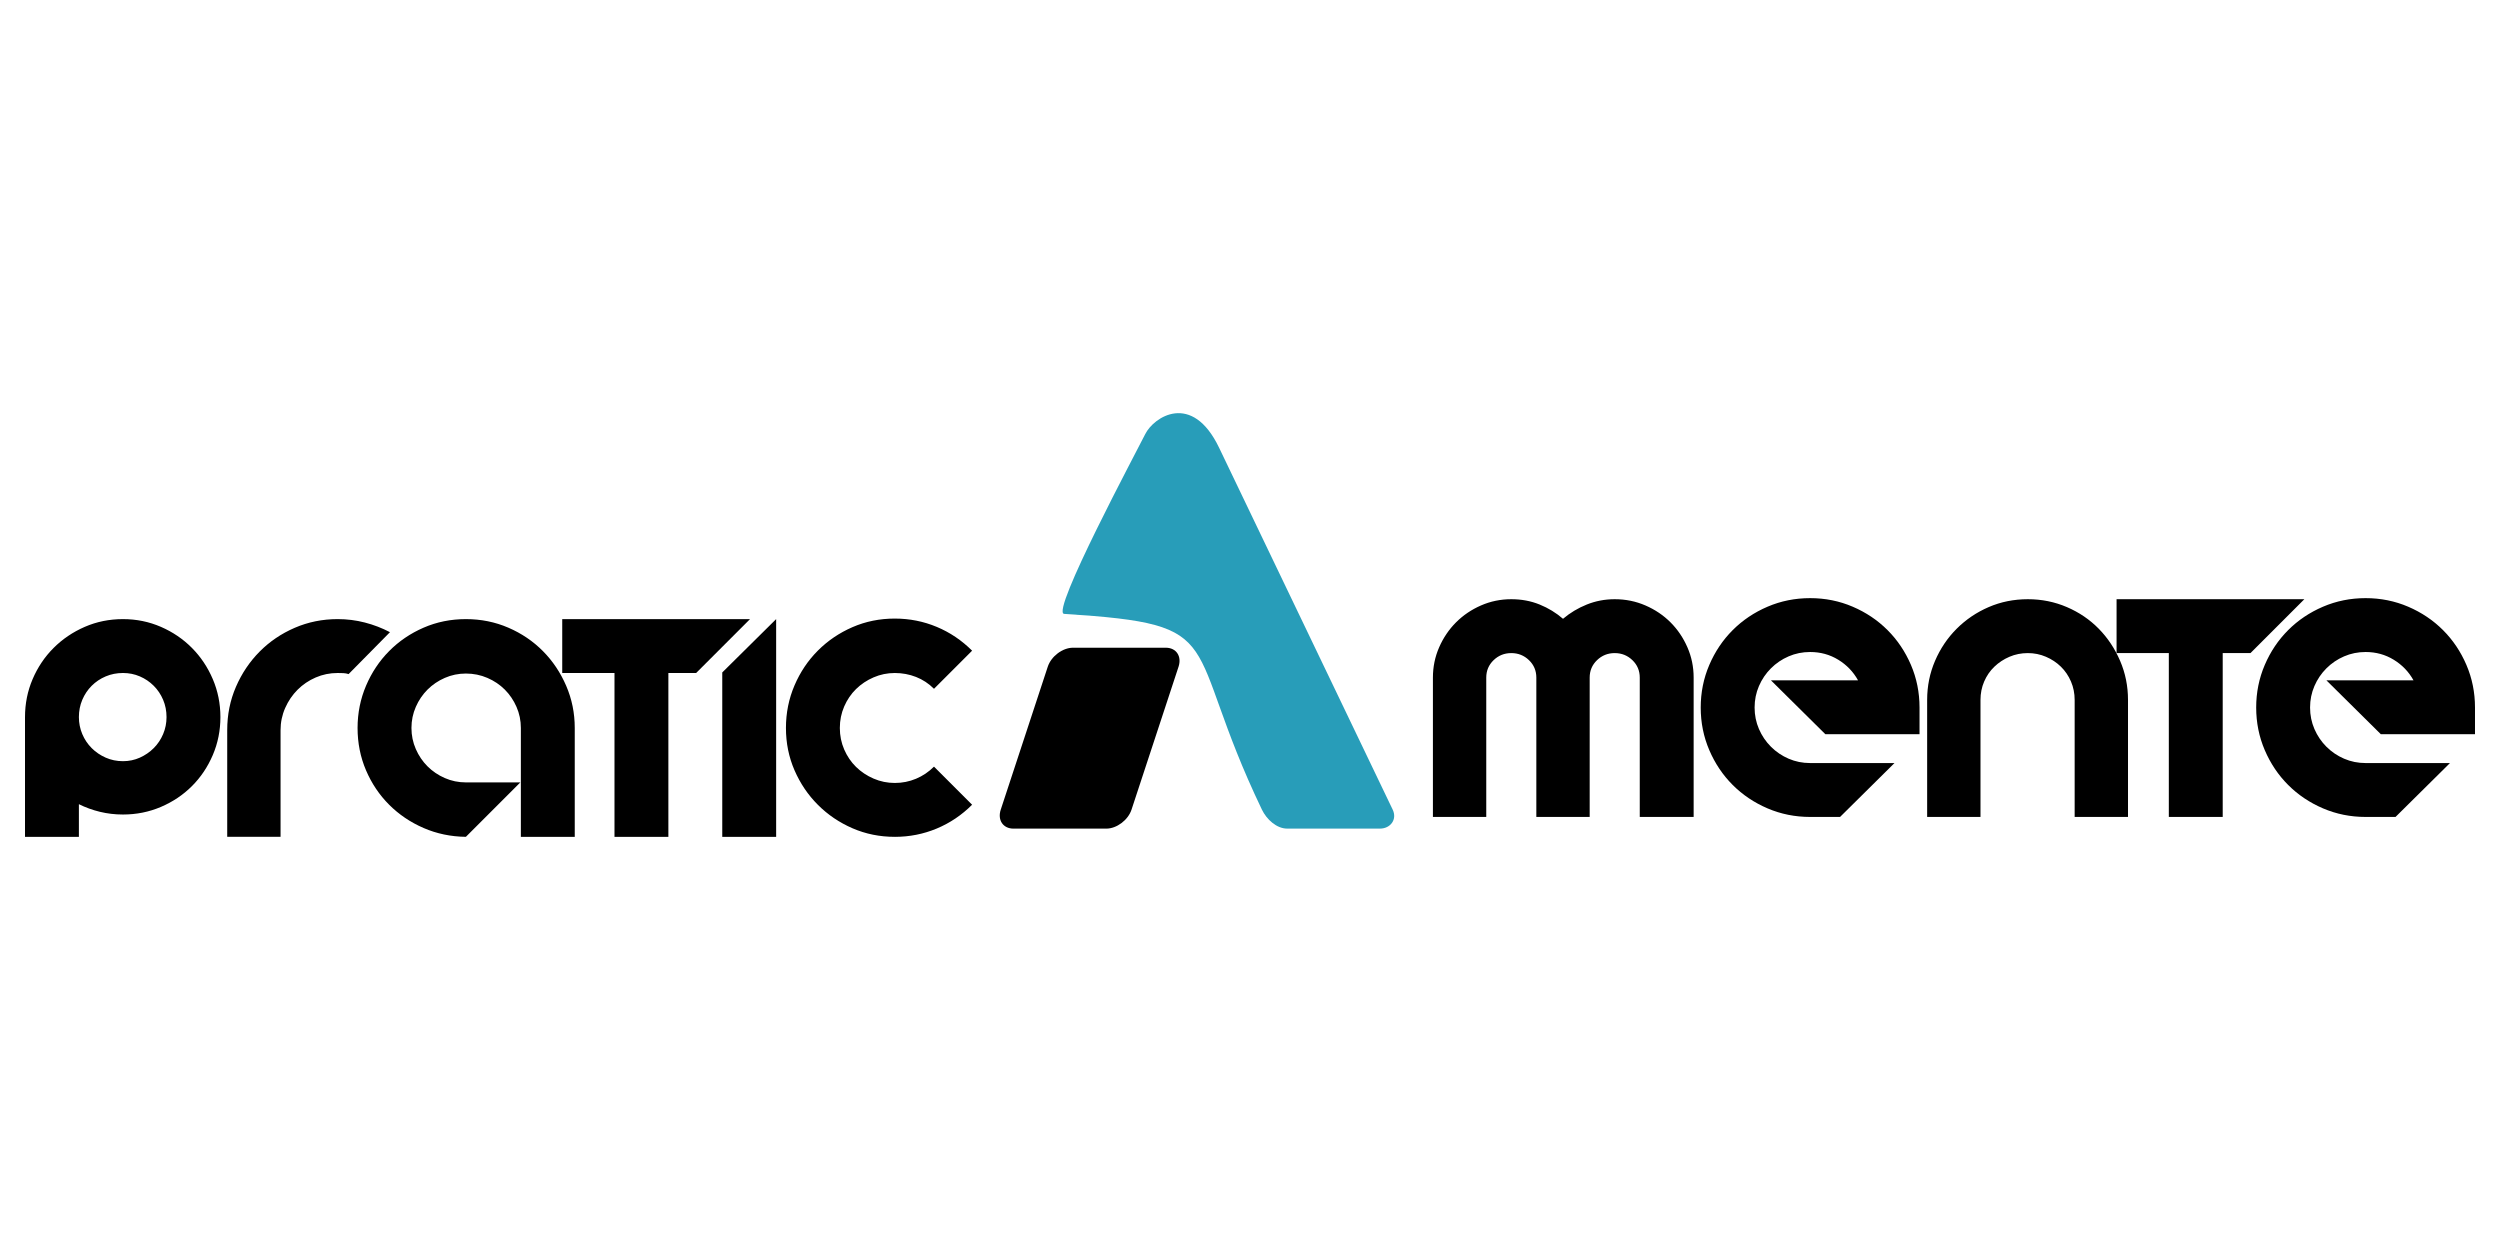 <?xml version="1.0" encoding="UTF-8"?>
<!DOCTYPE svg PUBLIC "-//W3C//DTD SVG 1.1//EN" "http://www.w3.org/Graphics/SVG/1.1/DTD/svg11.dtd">
<!-- Creator: CorelDRAW 2019 (64 Bit) -->
<svg xmlns="http://www.w3.org/2000/svg" xml:space="preserve" width="132.292mm" height="66.146mm" version="1.1" style="shape-rendering:geometricPrecision; text-rendering:geometricPrecision; image-rendering:optimizeQuality; fill-rule:evenodd; clip-rule:evenodd"
viewBox="0 0 132291.6 66145.8"
 xmlns:xlink="http://www.w3.org/1999/xlink"
 xmlns:xodm="http://www.corel.com/coreldraw/odm/2003">
 <defs>
  <style type="text/css">
   <![CDATA[
    .fil1 {fill:black}
    .fil2 {fill:#289DB9}
    .fil0 {fill:black;fill-rule:nonzero}
   ]]>
  </style>
 </defs>
 <g id="Camada_x0020_1">
  <g id="black">
   <path class="fil0" d="M6507.7 32761.4c710.4,0 1380.1,136.8 2009,410.4 628.8,273.7 1176.1,645.7 1641.7,1116.2 465.7,470.4 832.9,1020.1 1101.8,1648.9 268.8,628.9 403.2,1298.6 403.2,2009 0,710.5 -134.4,1380.2 -403.2,2009 -268.9,628.9 -636.1,1176.2 -1101.8,1641.8 -465.6,465.7 -1012.9,832.9 -1641.7,1101.7 -628.9,268.9 -1298.6,403.3 -2009,403.3 -422.5,0 -830.5,-48 -1224.2,-144 -393.6,-96 -763.2,-230.5 -1108.9,-403.3l0 1728.2 -2851.6 0 0 -6336.7c0,-710.4 134.4,-1380.1 403.3,-2009 268.8,-628.8 638.4,-1178.5 1108.9,-1648.9 470.5,-470.5 1020.2,-842.5 1649.1,-1116.2 628.8,-273.6 1303.3,-410.4 2023.4,-410.4zm0 7517.6c316.8,0 614.4,-62.4 892.9,-187.2 278.4,-124.8 523.2,-292.9 734.4,-504.1 211.3,-211.2 376.9,-458.4 496.9,-741.7 120,-283.2 180,-583.2 180,-900.1 0,-326.4 -60,-631.2 -180,-914.5 -120,-283.2 -285.6,-530.4 -496.9,-741.6 -211.2,-211.3 -456,-376.9 -734.4,-496.9 -278.5,-120 -576.1,-180 -892.9,-180 -326.5,0 -631.3,60 -914.5,180 -283.3,120 -530.5,285.6 -741.7,496.9 -211.2,211.2 -376.8,458.4 -496.9,741.6 -120,283.3 -180,588.1 -180,914.5 0,316.9 60,616.9 180,900.1 120.1,283.3 285.7,530.5 496.9,741.7 211.2,211.2 458.4,379.3 741.7,504.1 283.2,124.8 588,187.2 914.5,187.2zm11938.8 -4608.5c-86.4,-28.8 -177.6,-45.6 -273.6,-50.4 -96,-4.8 -196.9,-7.2 -302.5,-7.2 -412.8,0 -801.7,79.2 -1166.5,237.6 -364.8,158.4 -684.1,374.5 -957.7,648.1 -273.6,273.6 -492,595.3 -655.3,964.9 -163.2,369.6 -244.8,760.9 -244.8,1173.7l0 5645.4 -2822.7 0 0 -5645.4c0,-816.1 153.6,-1579.4 460.9,-2289.8 307.2,-710.5 724.8,-1332.2 1252.9,-1865 528.1,-532.9 1147.3,-952.9 1857.8,-1260.2 710.5,-307.2 1468.9,-460.8 2275.4,-460.8 489.7,0 967.3,60 1433,180 465.6,120 909.7,290.4 1332.1,511.3l-2189 2217.8zm6207 -2909.1c796.9,0 1545.8,151.2 2246.6,453.6 700.9,302.5 1310.6,715.3 1829,1238.6 518.5,523.2 928.9,1135.3 1231.4,1836.2 302.4,700.8 453.6,1444.9 453.6,2232.2l0 5760.6 -2851.5 0 0 -5760.6c0,-393.6 -76.8,-765.7 -230.4,-1116.1 -153.6,-350.5 -360.1,-655.3 -619.3,-914.5 -259.2,-259.2 -566.4,-465.7 -921.7,-619.3 -355.2,-153.6 -734.5,-230.4 -1137.7,-230.4 -393.6,0 -765.7,76.8 -1116.1,230.4 -350.4,153.6 -655.3,360.1 -914.5,619.3 -259.2,259.2 -465.7,564 -619.3,914.5 -153.6,350.4 -230.4,722.5 -230.4,1116.1 0,393.6 76.8,765.7 230.4,1116.1 153.6,350.5 360.1,655.3 619.3,914.5 259.2,259.2 564.1,465.7 914.5,619.3 350.4,153.6 722.5,230.4 1116.1,230.4l2880.3 0 -2880.3 2880.3c-796.9,-9.6 -1543.4,-165.6 -2239.4,-468 -696.1,-302.5 -1303.4,-712.9 -1821.8,-1231.4 -518.5,-518.4 -926.5,-1125.7 -1224.1,-1821.8 -297.7,-696 -446.5,-1442.5 -446.5,-2239.4 0,-787.3 148.8,-1531.4 446.5,-2232.2 297.6,-700.9 705.6,-1313 1224.1,-1836.2 518.4,-523.3 1125.7,-936.1 1821.8,-1238.6 696,-302.4 1442.5,-453.6 2239.4,-453.6zm12183.8 2851.5l-1469 0 0 8669.7 -2851.5 0 0 -8669.7 -2765.2 0 0 -2851.5 9937.1 0 -2851.4 2851.5zm4234 -2851.5l0 11521.2 -2851.5 0 0 -8698.5 2851.5 -2822.7zm6279.1 11521.2c-796.9,0 -1543.3,-151.2 -2239.4,-453.6 -696.1,-302.5 -1305.7,-715.3 -1829,-1238.6 -523.3,-523.2 -936.1,-1132.9 -1238.5,-1829 -302.5,-696 -453.7,-1442.5 -453.7,-2239.4 0,-796.9 151.2,-1548.2 453.7,-2253.8 302.4,-705.7 715.2,-1320.2 1238.5,-1843.4 523.3,-523.3 1132.9,-936.1 1829,-1238.6 696.1,-302.4 1442.5,-453.6 2239.4,-453.6 777.7,0 1517,146.4 2217.9,439.2 700.8,292.9 1324.9,712.9 1872.1,1260.2l-2016.2 2016.2c-278.4,-278.4 -595.2,-487.3 -950.5,-626.5 -355.2,-139.2 -729.6,-208.8 -1123.3,-208.8 -393.6,0 -768.1,76.8 -1123.3,230.4 -355.2,153.6 -664.9,360.1 -928.9,619.3 -264,259.2 -472.8,566.4 -626.5,921.7 -153.6,355.2 -230.4,734.5 -230.4,1137.7 0,403.2 76.8,782.5 230.4,1137.7 153.7,355.3 362.5,662.5 626.5,921.7 264,259.2 573.7,465.7 928.9,619.3 355.2,153.6 729.7,230.4 1123.3,230.4 393.7,0 768.1,-74.4 1123.3,-223.2 355.3,-148.8 672.1,-362.5 950.5,-640.9l2016.2 2016.2c-547.2,547.3 -1171.3,967.3 -1872.1,1260.2 -700.9,292.8 -1440.2,439.2 -2217.9,439.2z"/>
   <path class="fil0" d="M85445.2 31708c576.1,0 1118.5,110.4 1627.4,331.2 508.9,220.9 950.5,518.5 1324.9,892.9 374.5,374.5 672.1,813.7 892.9,1317.8 220.9,504 331.3,1039.3 331.3,1605.7l0 7373.6 -2851.5 0 0 -7373.6c0,-364.8 -129.6,-672 -388.9,-921.7 -259.2,-249.6 -571.2,-374.4 -936.1,-374.4 -364.8,0 -676.8,124.8 -936.1,374.4 -259.2,249.7 -388.8,556.9 -388.8,921.7l0 7373.6 -2822.7 0 0 -7373.6c0,-364.8 -129.6,-672 -388.8,-921.7 -259.3,-249.6 -571.3,-374.4 -936.1,-374.4 -364.9,0 -676.9,124.8 -936.1,374.4 -259.3,249.7 -388.9,556.9 -388.9,921.7l0 7373.6 -2822.8 0 0 -7373.6c0,-566.4 110.4,-1101.7 331.3,-1605.7 220.8,-504.1 518.4,-943.3 892.9,-1317.8 374.4,-374.4 813.6,-672 1317.8,-892.9 504,-220.8 1039.3,-331.2 1605.8,-331.2 537.6,0 1036.9,93.6 1497.7,280.8 460.9,187.2 873.7,439.3 1238.5,756.1 374.5,-316.8 794.5,-568.9 1260.2,-756.1 465.6,-187.2 957.7,-280.8 1476.1,-280.8zm8266.5 4291.6l4608.5 0c-249.6,-451.2 -597.7,-813.6 -1044.1,-1087.3 -446.5,-273.6 -943.3,-410.4 -1490.6,-410.4 -403.2,0 -782.5,76.8 -1137.7,230.4 -355.2,153.6 -667.3,364.9 -936.1,633.7 -268.8,268.8 -480.1,580.8 -633.7,936.1 -153.6,355.2 -230.4,734.5 -230.4,1137.7 0,403.2 76.8,782.5 230.4,1137.7 153.6,355.3 364.9,667.3 633.7,936.1 268.8,268.8 580.9,480.1 936.1,633.7 355.2,153.6 734.5,230.4 1137.7,230.4l4464.5 0 -2880.3 2851.5 -1584.2 0c-796.9,0 -1548.1,-151.2 -2253.8,-453.6 -705.7,-302.5 -1320.2,-715.3 -1843.4,-1238.6 -523.3,-523.2 -936.1,-1137.7 -1238.5,-1843.4 -302.5,-705.6 -453.7,-1456.9 -453.7,-2253.8 0,-796.9 151.2,-1548.2 453.7,-2253.8 302.4,-705.7 715.2,-1320.2 1238.5,-1843.4 523.2,-523.3 1137.7,-936.1 1843.4,-1238.6 705.7,-302.4 1456.9,-453.6 2253.8,-453.6 796.9,0 1548.2,151.2 2253.8,453.6 705.7,302.5 1320.2,715.3 1843.4,1238.6 523.3,523.2 936.1,1137.7 1238.6,1843.4 302.4,705.6 453.6,1456.9 453.6,2253.8l0 1411.3 -4982.9 0 -2880.3 -2851.5zm18894.8 7229.6l-2822.7 0 0 -6192.6c0,-345.7 -64.8,-669.7 -194.4,-972.1 -129.6,-302.5 -307.2,-564.1 -532.8,-784.9 -225.7,-220.9 -489.7,-396.1 -792.1,-525.7 -302.5,-129.6 -621.7,-194.4 -957.7,-194.4 -345.7,0 -669.7,64.8 -972.1,194.4 -302.6,129.6 -569,304.8 -799.4,525.7 -230.4,220.8 -410.4,482.4 -540.1,784.9 -129.6,302.4 -194.4,626.4 -194.4,972.1l0 6192.6 -2822.7 0 0 -6192.6c0,-729.7 139.2,-1418.6 417.7,-2066.7 278.4,-648 660,-1214.5 1144.9,-1699.3 484.8,-484.9 1048.9,-866.5 1692.2,-1145 643.2,-278.4 1334.6,-417.6 2073.9,-417.6 729.7,0 1418.5,139.2 2066.6,417.6 648.1,278.5 1209.7,660.1 1685,1145 475.2,484.8 852.1,1051.3 1130.5,1699.3 278.4,648.1 417.6,1337 417.6,2066.7l0 6192.6zm6480.8 -8669.7l-1469 0 0 8669.7 -2851.5 0 0 -8669.7 -2765.1 0 0 -2851.5 9937 0 -2851.4 2851.5zm4018 1440.1l4608.5 0c-249.6,-451.2 -597.7,-813.6 -1044.1,-1087.3 -446.5,-273.6 -943.3,-410.4 -1490.6,-410.4 -403.2,0 -782.5,76.8 -1137.7,230.4 -355.2,153.6 -667.3,364.9 -936.1,633.7 -268.8,268.8 -480.1,580.8 -633.7,936.1 -153.6,355.2 -230.4,734.5 -230.4,1137.7 0,403.2 76.8,782.5 230.4,1137.7 153.6,355.3 364.9,667.3 633.7,936.1 268.8,268.8 580.9,480.1 936.1,633.7 355.2,153.6 734.5,230.4 1137.7,230.4l4464.5 0 -2880.3 2851.5 -1584.2 0c-796.9,0 -1548.1,-151.2 -2253.8,-453.6 -705.7,-302.5 -1320.2,-715.3 -1843.4,-1238.6 -523.3,-523.2 -936.1,-1137.7 -1238.5,-1843.4 -302.5,-705.6 -453.7,-1456.9 -453.7,-2253.8 0,-796.9 151.2,-1548.2 453.7,-2253.8 302.4,-705.7 715.2,-1320.2 1238.5,-1843.4 523.2,-523.3 1137.7,-936.1 1843.4,-1238.6 705.7,-302.4 1456.9,-453.6 2253.8,-453.6 796.9,0 1548.2,151.2 2253.8,453.6 705.7,302.5 1320.2,715.3 1843.4,1238.6 523.3,523.2 936.1,1137.7 1238.6,1843.4 302.4,705.6 453.6,1456.9 453.6,2253.8l0 1411.3 -4982.9 0 -2880.3 -2851.5z"/>
   <g>
    <path class="fil1" d="M56781.1 34275.1l4908.8 0c553.4,0 856.8,452.3 674.7,1005.7l-2487.7 7561.8c-182.1,553.3 -783.4,1005.7 -1336.5,1005.7l-4909.1 0c-553.4,0 -856.8,-452.4 -674.7,-1005.7l2487.7 -7561.8c182.1,-553.4 783.4,-1005.7 1336.8,-1005.7z"/>
    <path class="fil2" d="M60599.5 22976c-405.3,823.9 -5033.1,9461.4 -4288.9,9508.5 8954.8,569.9 6134.2,1328.8 10464.9,10357 251.6,524.7 783.4,1005.7 1336.5,1005.7l4909.1 0c553.4,0 926.3,-480.5 674.7,-1005.7l-9184 -19146.8c-1436,-2994.3 -3467.1,-1623.8 -3912.3,-718.7z"/>
   </g>
  </g>
 </g>
</svg>
